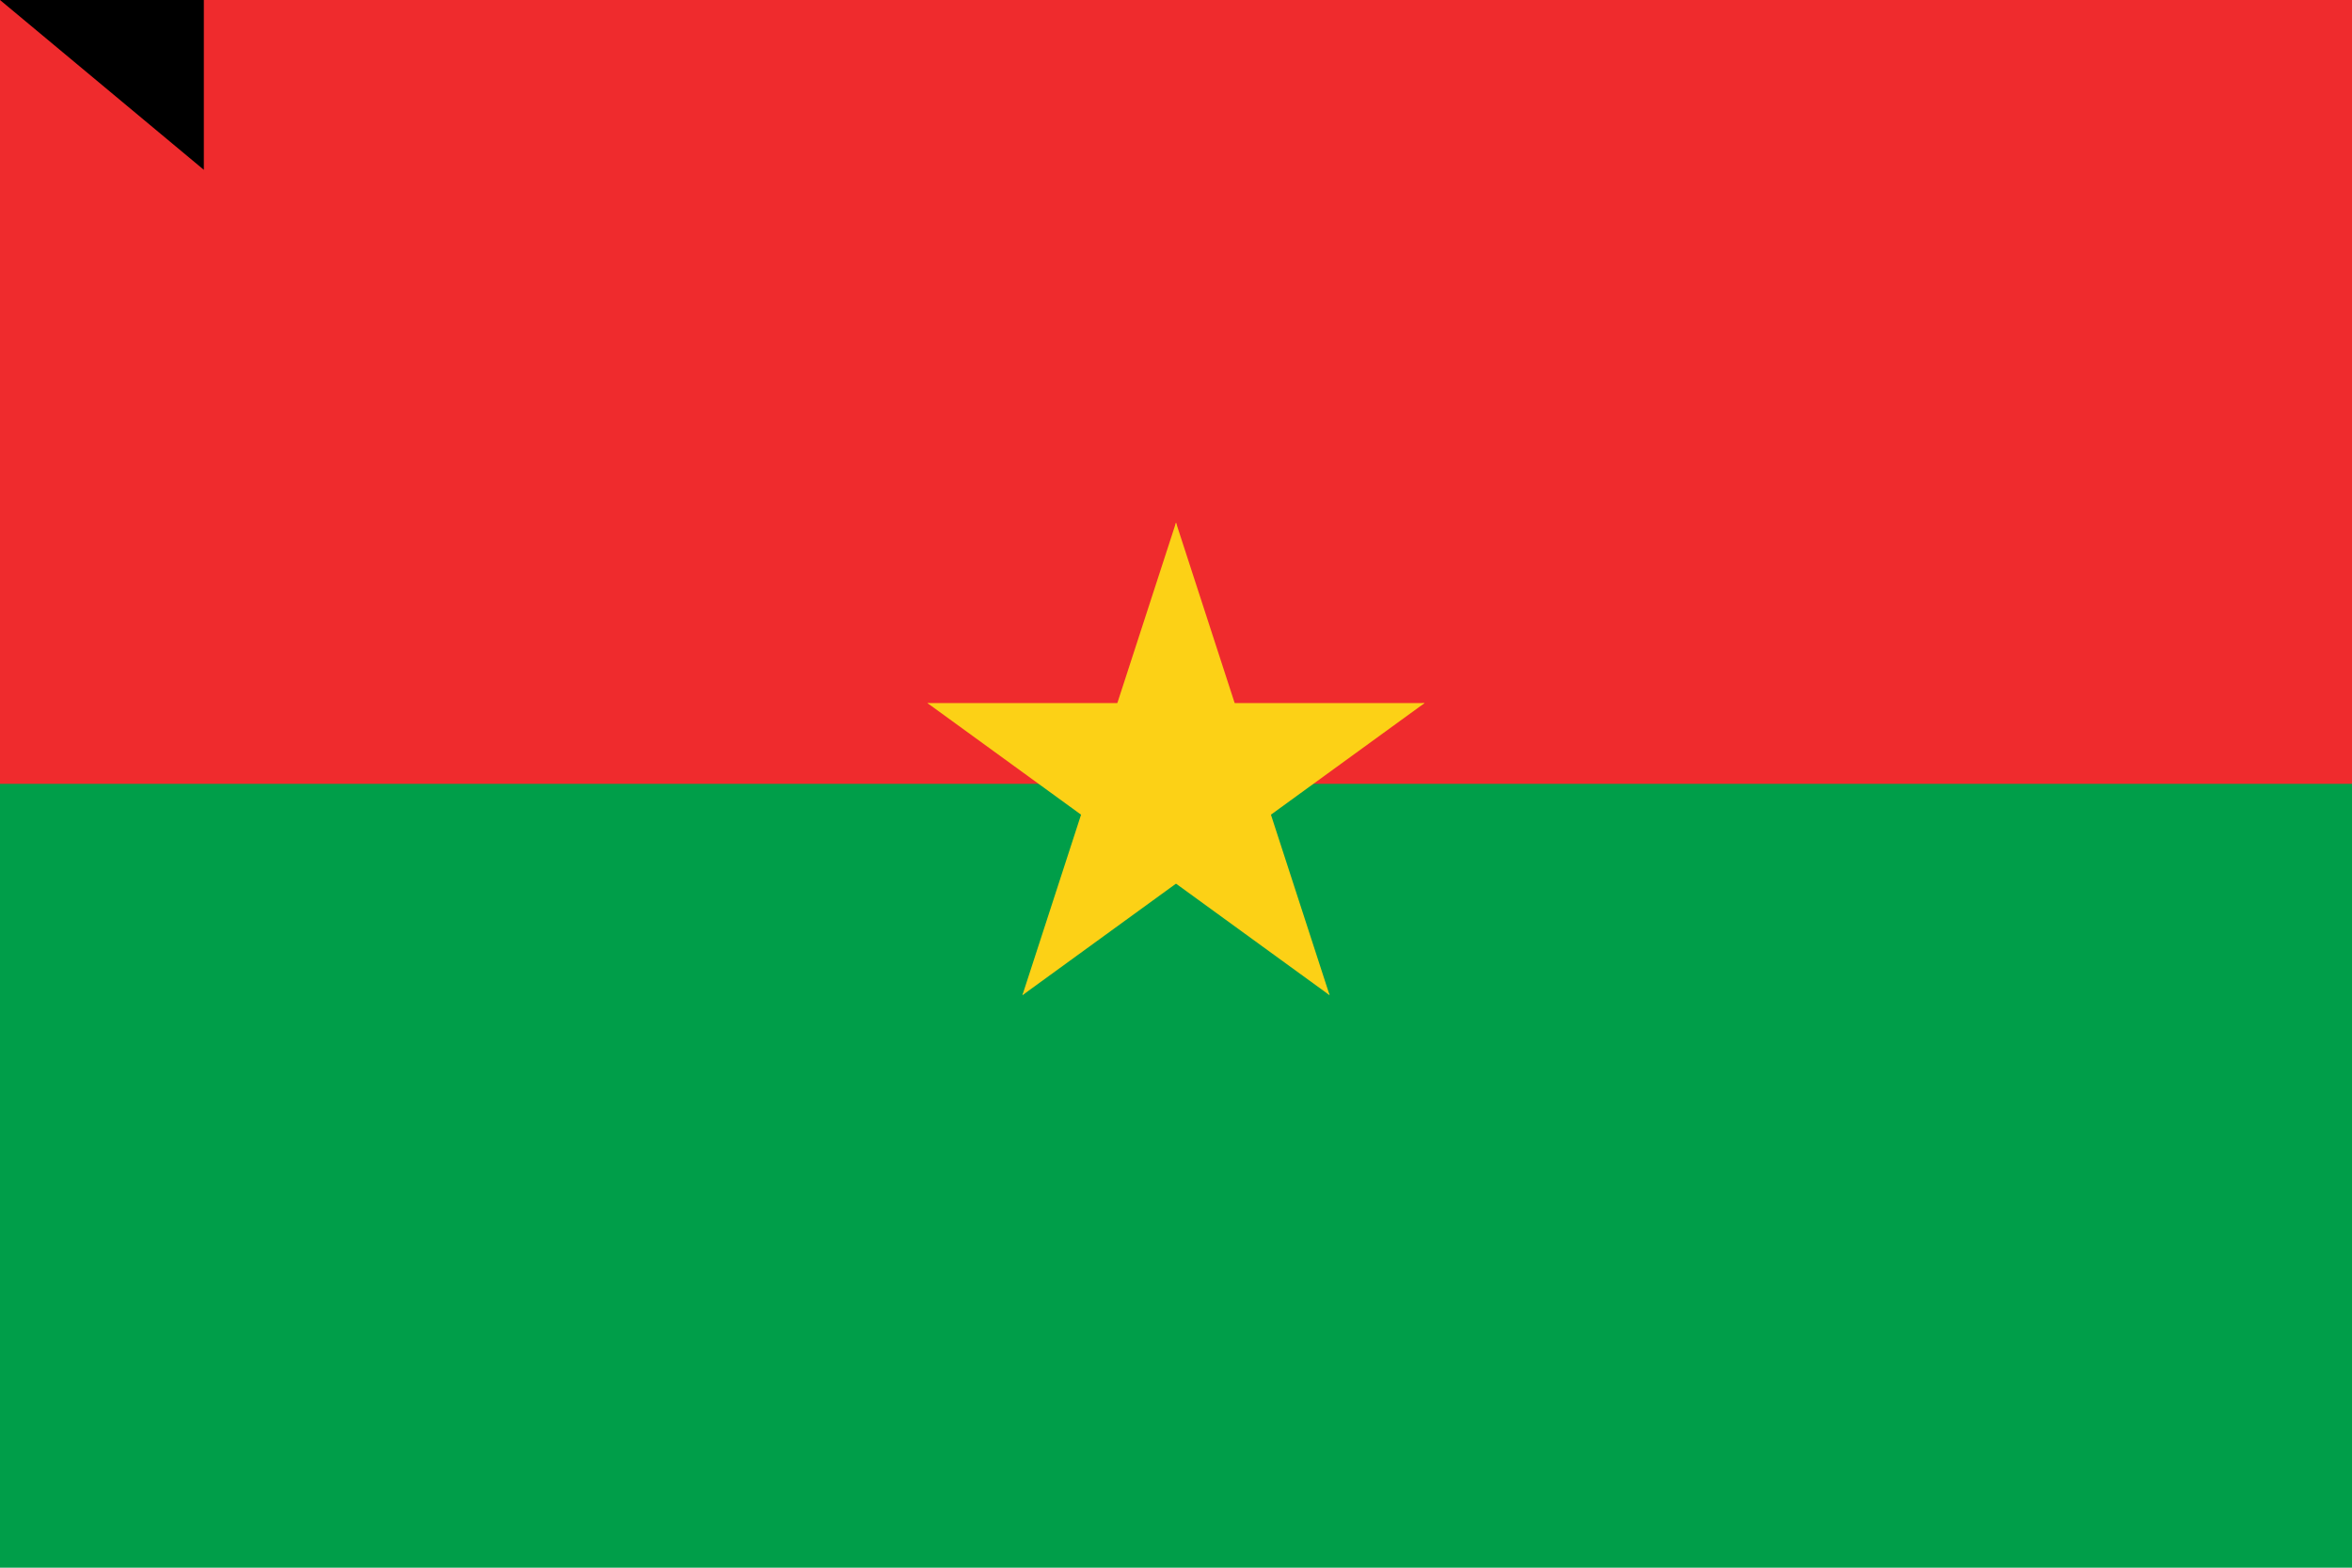 <?xml version="1.0" encoding="UTF-8"?>
<svg version="1.0" xmlns="http://www.w3.org/2000/svg" xmlns:xlink="http://www.w3.org/1999/xlink" width="900" height="600">
	<rect width="900" height="600" fill="#009e49"/>
	<rect width="900" height="300" fill="#ef2b2d"/>
	<g transform="translate(450,300)" fill="#fcd116">
		<g id="c">
			<path id="t" d="M 0,-100 V 0 H 50" transform="rotate(18 0,-100)"/>
			<use xlink:href="#t" transform="scale(-1,1)"/>
		</g>
		<use xlink:href="#c" transform="rotate(72)"/>
		<use xlink:href="#c" transform="rotate(144)"/>
		<use xlink:href="#c" transform="rotate(216)"/>
		<use xlink:href="#c" transform="rotate(288)"/>
	</g>
<path id="path-b7421" d="m m0 78 m0 65 m0 65 m0 65 m0 65 m0 65 m0 65 m0 65 m0 65 m0 65 m0 65 m0 65 m0 65 m0 65 m0 65 m0 65 m0 65 m0 65 m0 65 m0 65 m0 81 m0 98 m0 75 m0 100 m0 101 m0 120 m0 116 m0 116 m0 68 m0 79 m0 84 m0 87 m0 83 m0 98 m0 76 m0 53 m0 89 m0 114 m0 115 m0 86 m0 75 m0 88 m0 111 m0 77 m0 84 m0 43 m0 75 m0 80 m0 74 m0 118 m0 108 m0 109 m0 65 m0 51 m0 50 m0 79 m0 82 m0 66 m0 66 m0 107 m0 70 m0 104 m0 121 m0 48 m0 111 m0 101 m0 84 m0 108 m0 83 m0 107 m0 70 m0 73 m0 104 m0 118 m0 55 m0 85 m0 74 m0 97 m0 86 m0 101 m0 103 m0 88 m0 57 m0 106 m0 112 m0 65 m0 61 m0 61"/>
</svg>